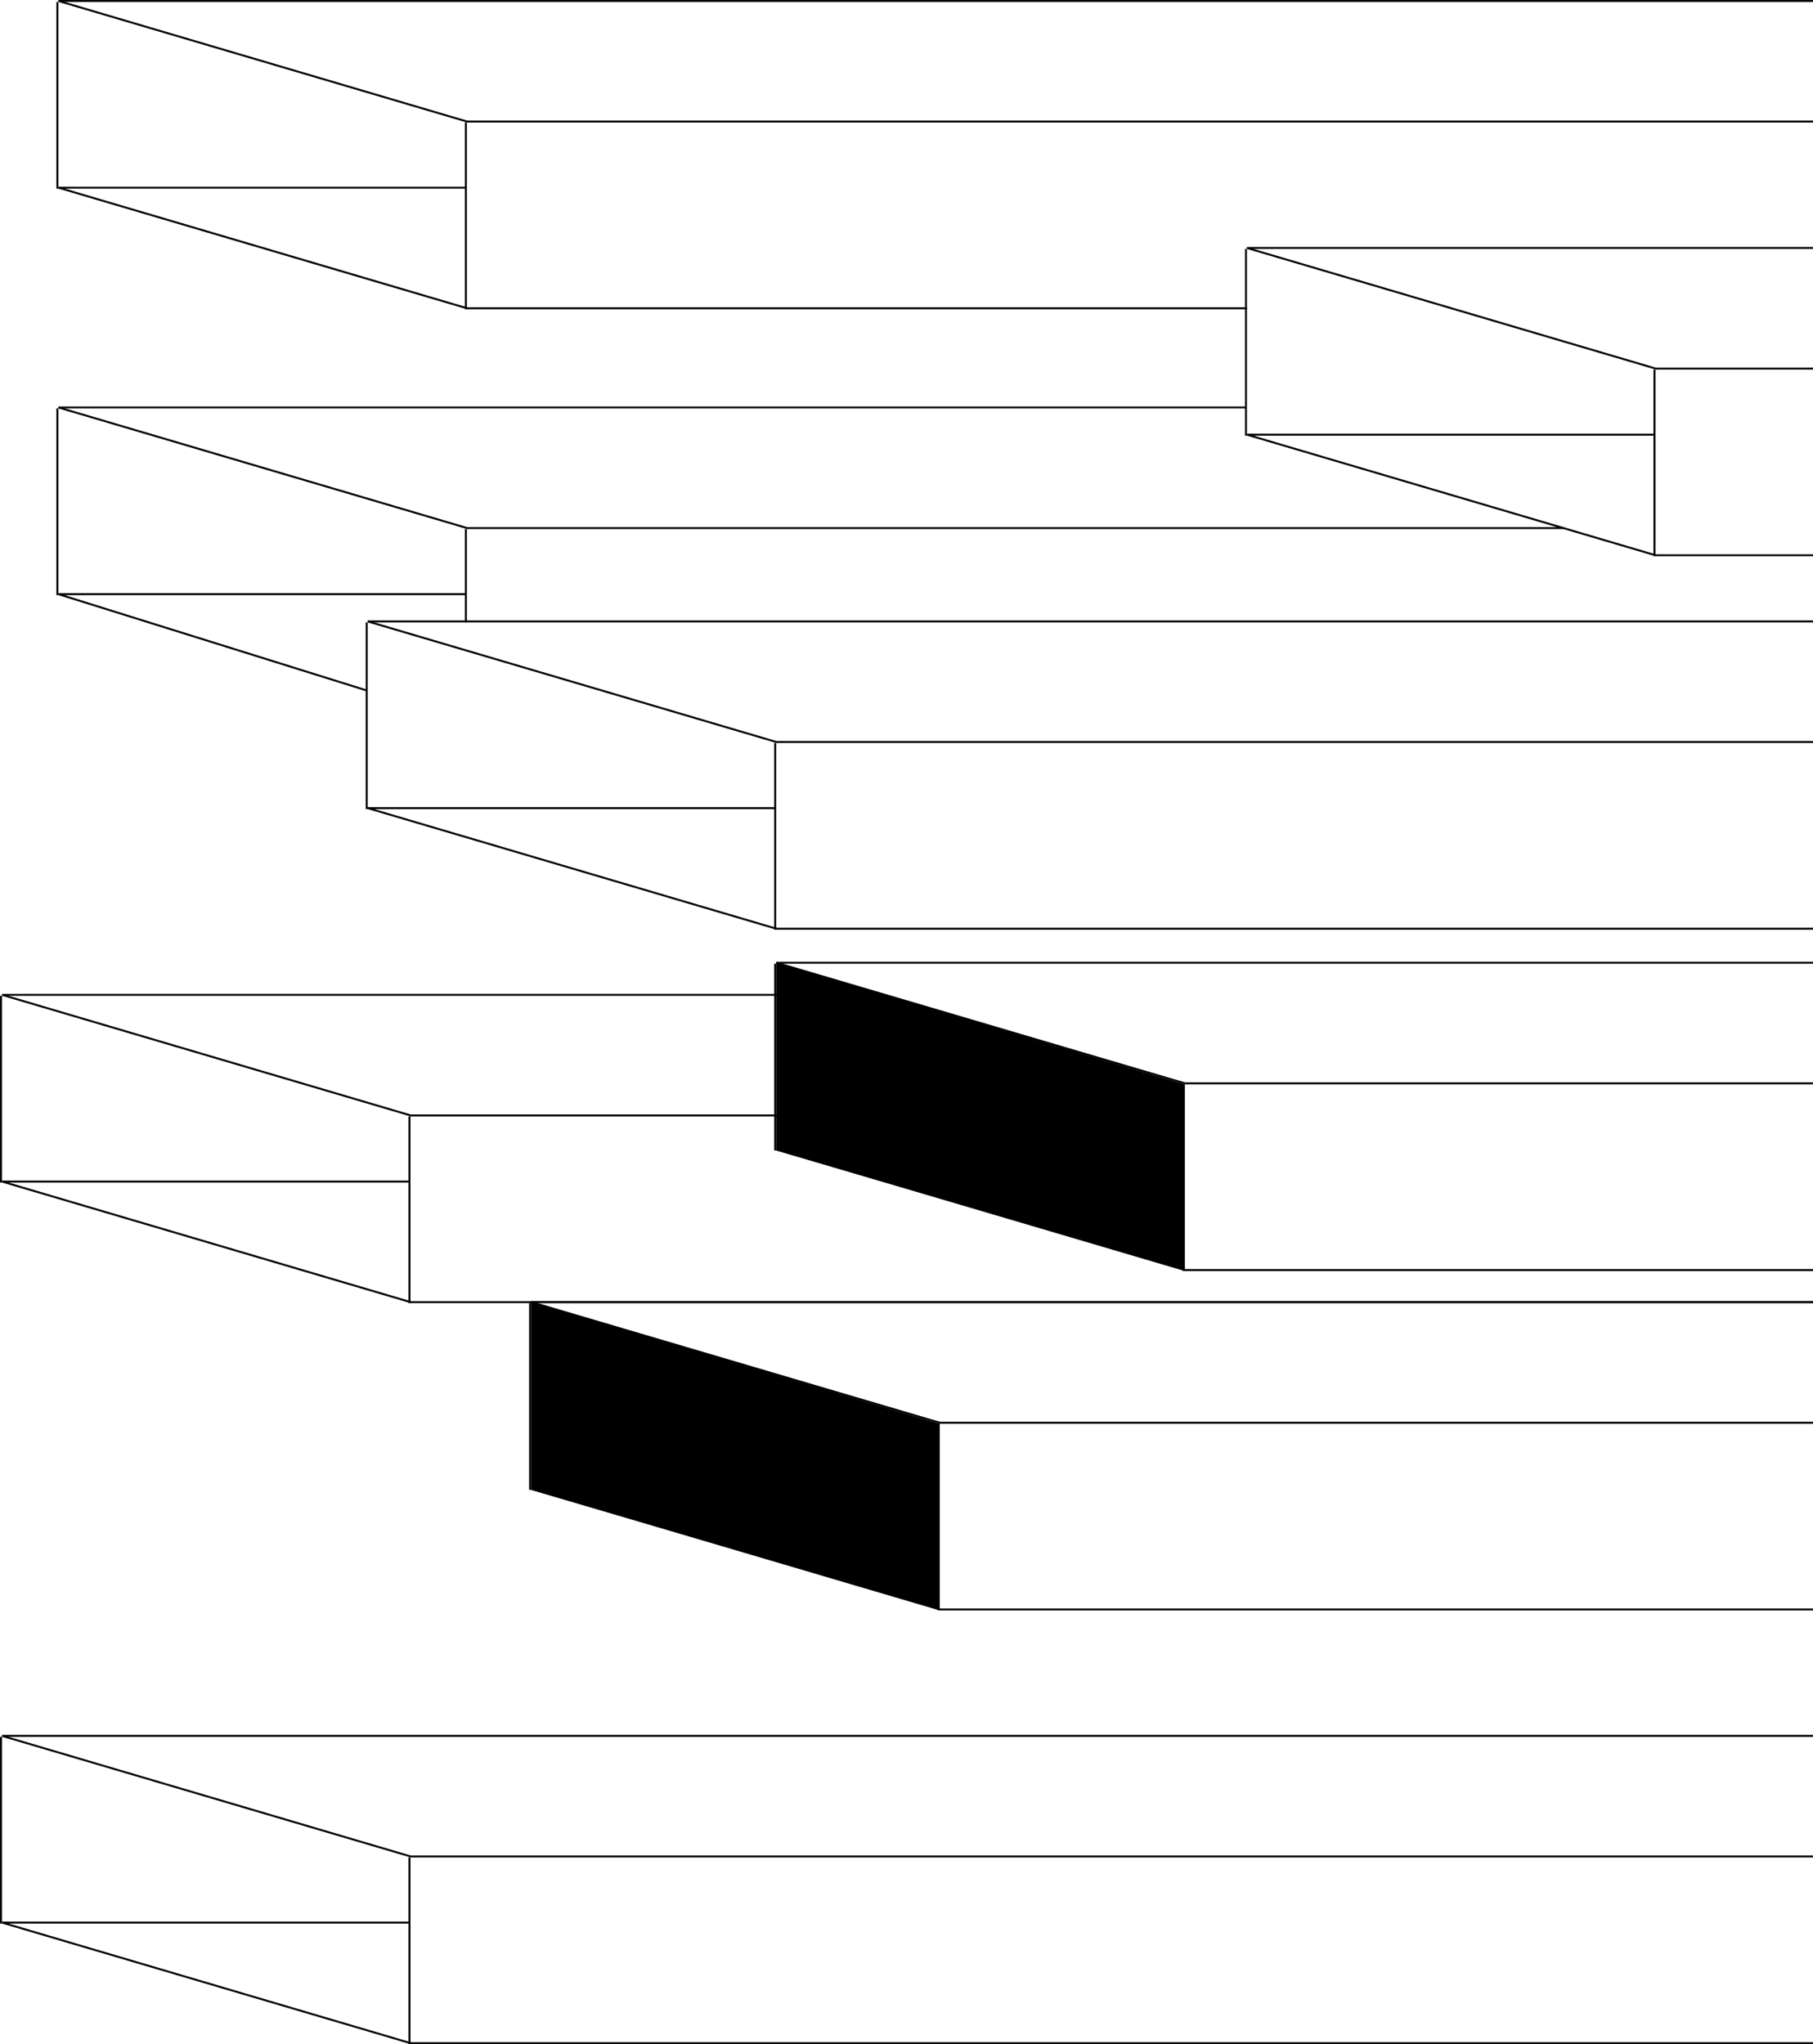 <svg width="932" height="1051" viewBox="0 0 932 1051" fill="none" xmlns="http://www.w3.org/2000/svg">
    <line x1="211" y1="954.5" x2="2213.34" y2="954.5" stroke="black"/>
    <line x1="211" y1="1050.5" x2="2213.34" y2="1050.5" stroke="black"/>
    <path d="M1 988.5L210.5 988.5" stroke="black"/>
    <line x1="1" y1="892.5" x2="2003.34" y2="892.5" stroke="black"/>
    <line x1="1.142" y1="988.52" x2="211.142" y2="1050.52" stroke="black"/>
    <line x1="1.142" y1="892.52" x2="211.142" y2="954.52" stroke="black"/>
    <line x1="0.5" y1="989" x2="0.5" y2="893" stroke="black"/>
    <line x1="210.5" y1="1051" x2="210.5" y2="955" stroke="black"/>
    <path d="M211 573.5L603 573.5" stroke="black"/>
    <line x1="211" y1="669.5" x2="2213.34" y2="669.5" stroke="black"/>
    <path d="M1 607.5L210.5 607.5" stroke="black"/>
    <line x1="1" y1="511.5" x2="442" y2="511.5" stroke="black"/>
    <line x1="1.142" y1="607.52" x2="211.142" y2="669.52" stroke="black"/>
    <line x1="1.142" y1="511.52" x2="211.142" y2="573.52" stroke="black"/>
    <line x1="0.5" y1="608" x2="0.5" y2="512" stroke="black"/>
    <line x1="210.5" y1="670" x2="210.5" y2="574" stroke="black"/>
    <line x1="399" y1="381.5" x2="2401.34" y2="381.5" stroke="black"/>
    <line x1="399" y1="477.5" x2="2401.34" y2="477.5" stroke="black"/>
    <path d="M189 415.5L398.5 415.5" stroke="black"/>
    <line x1="189" y1="319.5" x2="2191.34" y2="319.5" stroke="black"/>
    <line x1="189.142" y1="415.52" x2="399.142" y2="477.52" stroke="black"/>
    <line x1="189.142" y1="319.52" x2="399.142" y2="381.52" stroke="black"/>
    <line x1="188.5" y1="416" x2="188.5" y2="320" stroke="black"/>
    <line x1="398.5" y1="478" x2="398.5" y2="382" stroke="black"/>
    <line x1="851" y1="189.5" x2="2853.34" y2="189.5" stroke="black"/>
    <line x1="851" y1="285.5" x2="2853.34" y2="285.5" stroke="black"/>
    <path d="M641 223.5L850.5 223.5" stroke="black"/>
    <line x1="641" y1="127.5" x2="2643.34" y2="127.5" stroke="black"/>
    <line x1="641.142" y1="223.52" x2="851.142" y2="285.52" stroke="black"/>
    <line x1="641.142" y1="127.52" x2="851.142" y2="189.52" stroke="black"/>
    <line x1="640.5" y1="224" x2="640.5" y2="128" stroke="black"/>
    <line x1="850.5" y1="286" x2="850.5" y2="190" stroke="black"/>
    <line x1="240" y1="62.5" x2="2242.34" y2="62.5" stroke="black"/>
    <line x1="240" y1="158.5" x2="641" y2="158.5" stroke="black"/>
    <path d="M30 96.5L239.5 96.5" stroke="black"/>
    <line x1="30" y1="0.5" x2="2032.34" y2="0.5" stroke="black"/>
    <line x1="30.142" y1="96.52" x2="240.142" y2="158.52" stroke="black"/>
    <line x1="30.142" y1="0.52" x2="240.142" y2="62.52" stroke="black"/>
    <line x1="29.5" y1="97" x2="29.5" y2="1" stroke="black"/>
    <line x1="239.5" y1="159" x2="239.5" y2="63" stroke="black"/>
    <path d="M240 271.5L804 271.5" stroke="black"/>
    <path d="M30 305.5L239.5 305.5" stroke="black"/>
    <path d="M30 209.5L640.332 209.5" stroke="black"/>
    <path d="M30.141 305.52L188.5 355" stroke="black"/>
    <line x1="30.141" y1="209.52" x2="240.141" y2="271.52" stroke="black"/>
    <line x1="29.5" y1="306" x2="29.5" y2="210" stroke="black"/>
    <line x1="239.5" y1="320" x2="239.5" y2="272" stroke="black"/>
    <line x1="483" y1="731.5" x2="2485.34" y2="731.5" stroke="black"/>
    <line x1="483" y1="827.5" x2="2485.34" y2="827.5" stroke="black"/>
    <line x1="273" y1="669.5" x2="2275.34" y2="669.5" stroke="black"/>
    <line x1="273.142" y1="765.52" x2="483.142" y2="827.52" stroke="black"/>
    <line x1="273.142" y1="669.52" x2="483.142" y2="731.52" stroke="black"/>
    <line x1="272.5" y1="766" x2="272.5" y2="670" stroke="black"/>
    <line x1="482.5" y1="828" x2="482.5" y2="732" stroke="black"/>
    <path d="M273 669.5L483 732V827.5L273 766V669.5Z" fill="black"/>
    <line x1="609" y1="557" x2="2611.34" y2="557" stroke="black"/>
    <line x1="609" y1="653" x2="2611.34" y2="653" stroke="black"/>
    <line x1="399" y1="495" x2="2401.34" y2="495" stroke="black"/>
    <line x1="399.142" y1="591.02" x2="609.142" y2="653.02" stroke="black"/>
    <line x1="399.142" y1="495.02" x2="609.142" y2="557.02" stroke="black"/>
    <line x1="398.5" y1="591.5" x2="398.5" y2="495.5" stroke="black"/>
    <line x1="608.5" y1="653.5" x2="608.5" y2="557.5" stroke="black"/>
    <path d="M399 495L609 557.5V653L399 591.5V495Z" fill="black"/>
</svg>
